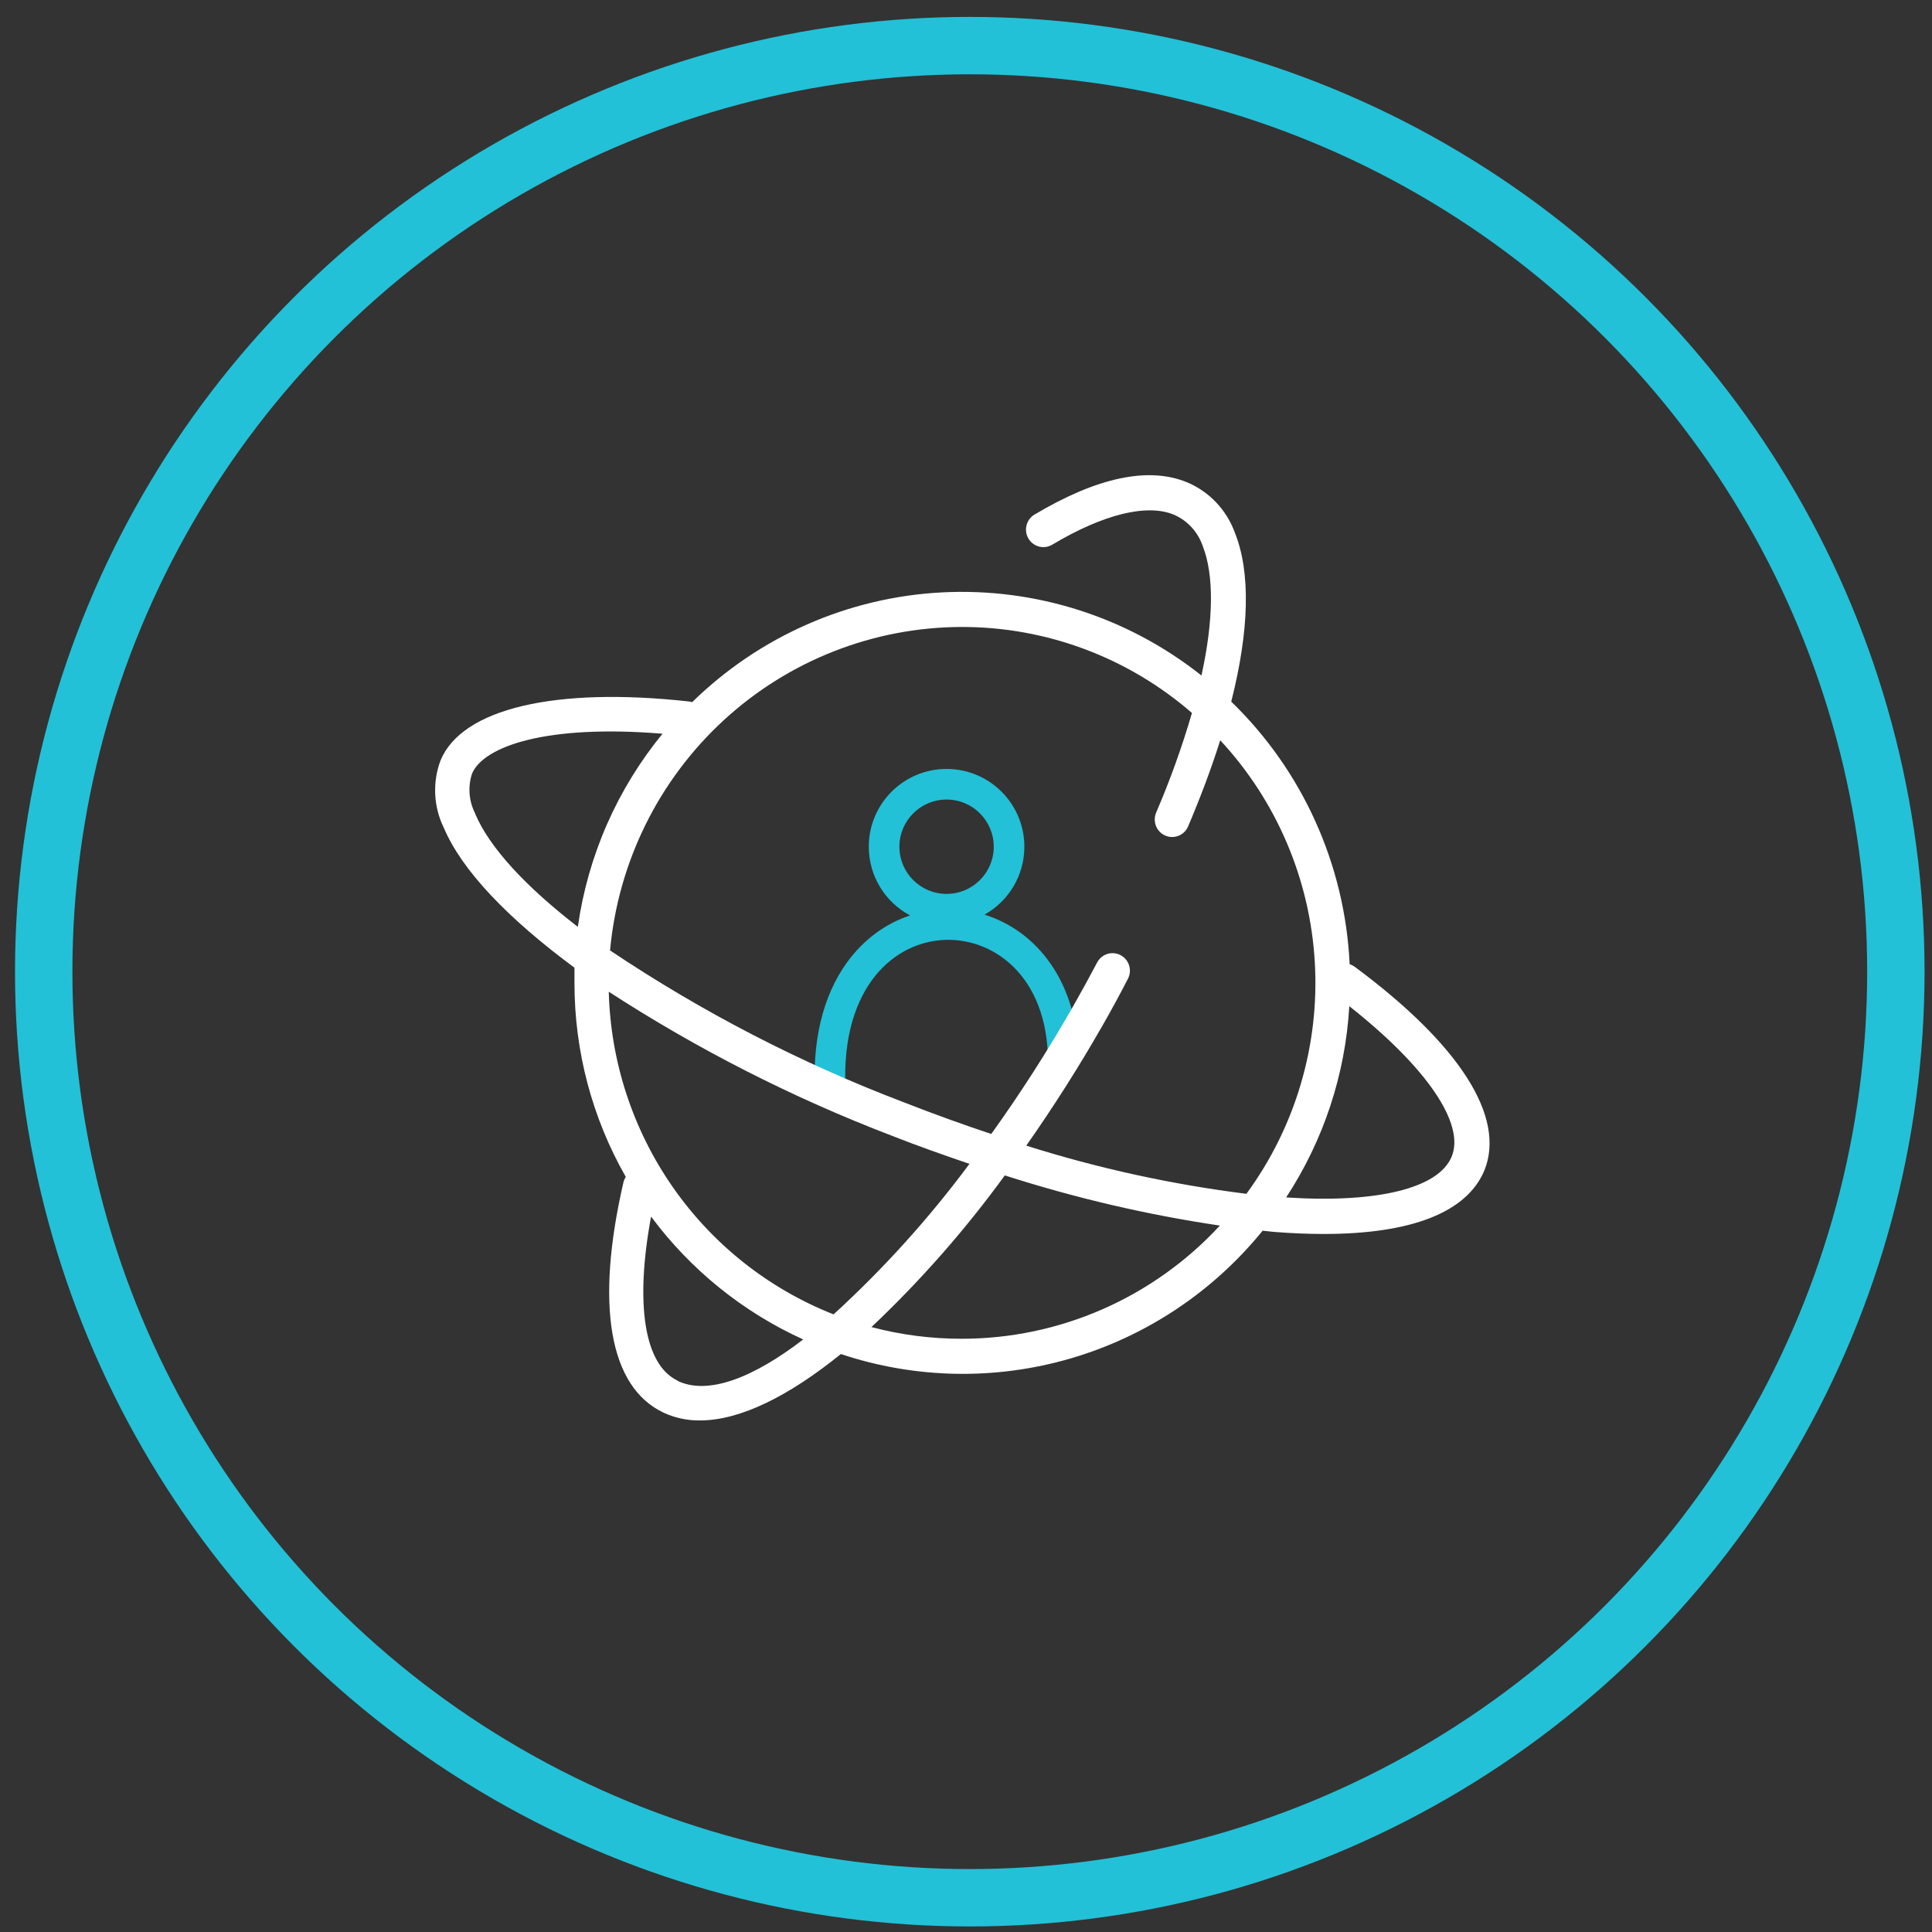<svg width="101" height="101" viewBox="0 0 101 101" fill="none" xmlns="http://www.w3.org/2000/svg">
<rect x="0" y="0" width="101" height="101" fill="#333333" stroke="none"/>
<circle cx="50.698" cy="50.797" r="48.413" stroke="#22C1D7" class="stroke-second-color-green"  stroke-width="3"/>
<path fill-rule="evenodd" clip-rule="evenodd" d="M51.951 44.264C51.951 45.627 50.847 46.731 49.484 46.731C48.122 46.731 47.018 45.627 47.018 44.264C47.018 42.902 48.122 41.798 49.484 41.798C50.847 41.798 51.951 42.902 51.951 44.264ZM51.467 47.816C52.711 47.12 53.551 45.791 53.551 44.264C53.551 42.019 51.73 40.198 49.484 40.198C47.239 40.198 45.418 42.019 45.418 44.264C45.418 45.82 46.291 47.172 47.575 47.856C46.319 48.273 45.16 49.094 44.276 50.317C43.047 52.017 42.384 54.44 42.639 57.547L44.233 57.416C44.002 54.599 44.615 52.578 45.572 51.254C46.528 49.932 47.863 49.251 49.208 49.146C51.849 48.939 54.785 50.981 54.785 55.507H56.385C56.385 51.336 54.181 48.657 51.467 47.816Z" fill="#22C1D7" class="fill-second-color-green"/>
<path d="M70.811 50.533C70.733 50.477 70.647 50.434 70.556 50.405C70.311 45.202 68.096 40.29 64.366 36.68C65.311 32.959 65.389 29.915 64.553 27.841C64.341 27.258 64.012 26.725 63.587 26.275C63.162 25.825 62.65 25.467 62.082 25.224C60.059 24.376 57.363 24.944 54.068 26.908C53.865 27.034 53.72 27.235 53.663 27.468C53.606 27.701 53.642 27.947 53.763 28.153C53.885 28.36 54.082 28.51 54.312 28.571C54.543 28.633 54.788 28.601 54.995 28.482C57.69 26.871 59.98 26.316 61.385 26.914C61.73 27.066 62.04 27.288 62.295 27.566C62.55 27.844 62.746 28.173 62.87 28.53C63.475 30.055 63.445 32.422 62.809 35.314C58.958 32.257 54.135 30.713 49.238 30.969C44.341 31.225 39.703 33.263 36.186 36.705L36.041 36.674C29.014 35.893 24.144 37.046 23.03 39.755C22.817 40.321 22.723 40.925 22.752 41.529C22.781 42.134 22.933 42.725 23.199 43.268C24.138 45.501 26.567 48.032 30.032 50.588C30.032 50.857 30.032 51.119 30.032 51.394C30.03 54.949 30.955 58.443 32.715 61.526C32.66 61.61 32.619 61.703 32.594 61.8C31.11 68.224 31.849 72.506 34.684 73.848C35.282 74.126 35.934 74.266 36.592 74.257C38.724 74.257 41.281 72.951 43.958 70.786C47.849 72.085 52.041 72.164 55.978 71.013C59.915 69.862 63.412 67.534 66.007 64.338L66.577 64.399C67.501 64.472 68.374 64.509 69.194 64.509C73.803 64.509 76.687 63.374 77.601 61.184C78.722 58.403 76.335 54.627 70.811 50.533ZM50.288 32.776C54.702 32.773 58.97 34.369 62.312 37.272C61.795 39.045 61.17 40.785 60.44 42.481C60.346 42.705 60.343 42.957 60.433 43.182C60.522 43.407 60.697 43.588 60.919 43.683C61.141 43.779 61.391 43.781 61.615 43.691C61.839 43.601 62.017 43.424 62.112 43.201C62.783 41.623 63.342 40.123 63.79 38.699C66.735 41.867 68.485 45.973 68.735 50.305C68.985 54.637 67.72 58.92 65.159 62.41C61.255 61.92 57.404 61.077 53.65 59.891C55.061 57.884 56.406 55.767 57.636 53.614C58.09 52.821 58.532 52.01 58.962 51.174C59.019 51.068 59.053 50.952 59.065 50.832C59.076 50.712 59.064 50.592 59.029 50.477C58.994 50.361 58.937 50.255 58.861 50.162C58.786 50.069 58.692 49.992 58.587 49.936C58.481 49.879 58.366 49.844 58.247 49.833C58.128 49.821 58.008 49.833 57.894 49.868C57.78 49.903 57.674 49.961 57.582 50.037C57.49 50.114 57.413 50.208 57.357 50.314C56.939 51.107 56.503 51.9 56.061 52.675C54.762 54.949 53.347 57.154 51.821 59.281C50.339 58.789 48.822 58.24 47.272 57.634C41.863 55.578 36.704 52.912 31.892 49.685C32.317 45.066 34.438 40.773 37.841 37.646C41.243 34.519 45.682 32.782 50.288 32.776ZM24.847 42.536C24.68 42.217 24.58 41.867 24.55 41.508C24.521 41.148 24.564 40.786 24.677 40.444C25.283 39.01 28.578 37.858 34.636 38.358C32.265 41.248 30.732 44.742 30.208 48.453C27.494 46.361 25.598 44.318 24.847 42.555V42.536ZM46.605 59.366C47.968 59.903 49.331 60.385 50.682 60.843C48.569 63.689 46.19 66.324 43.577 68.712C40.187 67.376 37.265 65.063 35.175 62.063C33.084 59.063 31.919 55.509 31.825 51.845C36.478 54.863 41.432 57.384 46.605 59.366ZM35.423 72.177C33.679 71.347 33.188 68.181 34.036 63.6C36.105 66.384 38.842 68.594 41.989 70.023C39.385 72.024 37.022 72.951 35.423 72.189V72.177ZM50.288 69.987C48.692 69.99 47.101 69.785 45.557 69.376C48.119 66.956 50.453 64.301 52.529 61.447C56.2 62.627 59.96 63.505 63.772 64.07C62.049 65.936 59.962 67.424 57.642 68.442C55.322 69.46 52.819 69.986 50.288 69.987ZM75.887 60.47C75.203 62.117 72.028 62.91 67.237 62.599C69.192 59.617 70.331 56.169 70.538 52.601C74.566 55.779 76.608 58.744 75.887 60.47Z" fill="white" class="fill-white"/>
</svg>
